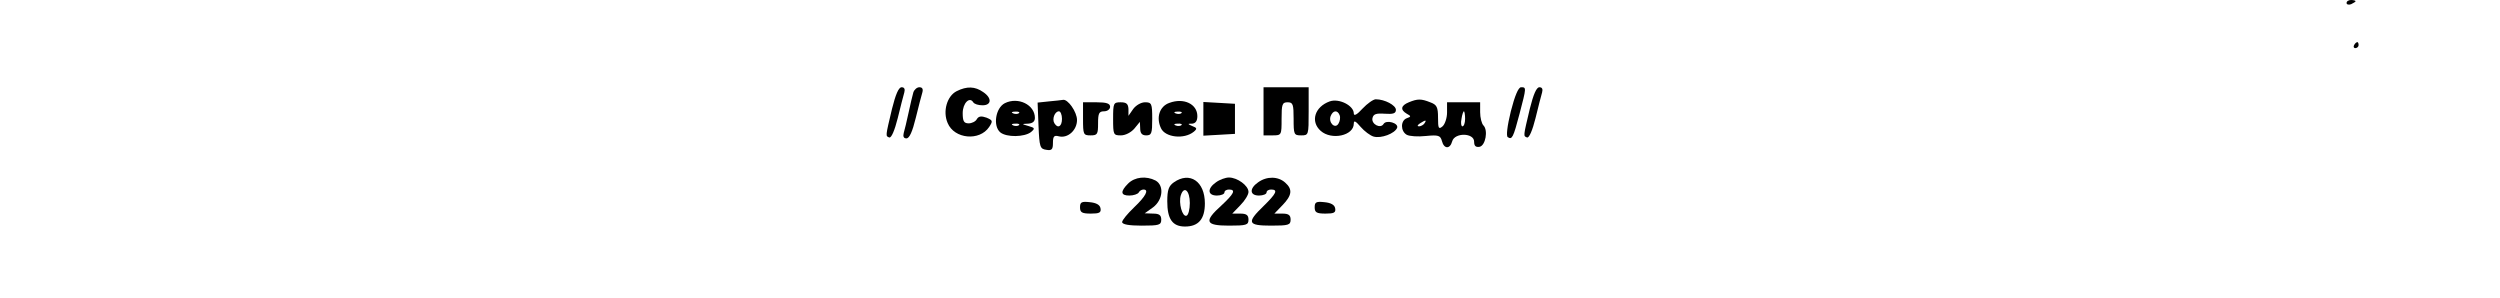 <?xml version="1.0" standalone="no"?>
<!DOCTYPE svg PUBLIC "-//W3C//DTD SVG 20010904//EN"
 "http://www.w3.org/TR/2001/REC-SVG-20010904/DTD/svg10.dtd">
<svg version="1.0" xmlns="http://www.w3.org/2000/svg"
 width="831pt" height="99pt" viewBox="0 0 831 99"
 preserveAspectRatio="xMidYMid meet">

<g transform="translate(0,99) scale(0.1,-0.1)"
fill="#000000" stroke="none">
<path d="M7800 980 c0 -5 7 -7 15 -4 8 4 15 8 15 10 0 2 -7 4 -15 4 -8 0 -15
-4 -15 -10z"/>
<path d="M7825 840 c-3 -5 -1 -10 4 -10 6 0 11 5 11 10 0 6 -2 10 -4 10 -3 0
-8 -4 -11 -10z"/>
<path d="M2965 628 c-22 -93 -22 -90 -9 -95 7 -2 18 24 28 64 9 37 19 76 22
86 3 11 0 17 -9 17 -10 0 -20 -24 -32 -72z"/>
<path d="M3036 683 c-3 -10 -10 -40 -16 -68 -6 -27 -13 -58 -16 -67 -3 -12 0
-18 9 -18 10 0 20 23 31 68 9 37 19 75 22 85 3 11 0 17 -10 17 -8 0 -17 -8
-20 -17z"/>
<path d="M3180 687 c-32 -16 -47 -67 -30 -106 22 -53 106 -61 138 -13 13 20
12 22 -9 31 -17 6 -26 5 -32 -5 -4 -8 -17 -14 -27 -14 -16 0 -20 7 -20 34 0
33 23 56 35 36 4 -6 17 -10 31 -10 30 0 32 24 2 44 -27 19 -54 20 -88 3z"/>
<path d="M4200 620 l0 -80 30 0 c30 0 30 1 30 55 0 48 2 55 20 55 18 0 20 -7
20 -55 0 -52 1 -55 25 -55 25 0 25 1 25 80 l0 80 -75 0 -75 0 0 -80z"/>
<path d="M5022 620 c-12 -49 -16 -83 -10 -86 14 -9 18 -2 39 78 23 88 23 88 5
88 -9 0 -21 -29 -34 -80z"/>
<path d="M5085 628 c-22 -93 -22 -90 -9 -95 7 -2 18 24 28 64 9 37 19 76 22
86 3 11 0 17 -9 17 -10 0 -20 -24 -32 -72z"/>
<path d="M3340 647 c-31 -16 -40 -76 -15 -97 21 -17 80 -16 102 1 14 12 13 14
-8 20 -24 7 -24 7 -1 8 14 1 22 7 22 19 0 44 -56 71 -100 49z m47 -33 c-3 -3
-12 -4 -19 -1 -8 3 -5 6 6 6 11 1 17 -2 13 -5z m0 -40 c-3 -3 -12 -4 -19 -1
-8 3 -5 6 6 6 11 1 17 -2 13 -5z"/>
<path d="M3487 653 l-38 -4 3 -77 c3 -71 5 -77 26 -80 18 -3 22 1 22 23 0 22
4 26 19 22 30 -8 61 20 61 54 0 27 -31 71 -47 67 -5 -1 -25 -3 -46 -5z m43
-58 c0 -26 -14 -33 -25 -15 -9 14 1 40 15 40 5 0 10 -11 10 -25z"/>
<path d="M3887 648 c-32 -11 -45 -48 -28 -84 14 -31 77 -38 109 -12 12 10 11
13 -5 19 -16 7 -16 8 0 8 11 1 17 9 17 25 0 40 -45 62 -93 44z m40 -34 c-3 -3
-12 -4 -19 -1 -8 3 -5 6 6 6 11 1 17 -2 13 -5z m0 -40 c-3 -3 -12 -4 -19 -1
-8 3 -5 6 6 6 11 1 17 -2 13 -5z"/>
<path d="M4420 653 c-50 -18 -65 -67 -30 -98 36 -32 110 -16 110 24 0 12 6 9
23 -11 12 -14 32 -29 43 -32 25 -7 70 10 78 29 6 16 -36 28 -45 13 -10 -17
-41 -1 -37 19 3 14 12 17 41 15 28 -2 37 1 37 13 0 15 -37 35 -67 35 -8 0 -28
-14 -44 -31 -18 -20 -29 -26 -29 -16 0 26 -49 51 -80 40z m33 -46 c3 -8 1 -20
-4 -28 -11 -19 -34 3 -26 25 8 20 23 21 30 3z"/>
<path d="M4683 650 c-27 -11 -29 -25 -7 -38 15 -8 15 -10 0 -15 -21 -8 -21
-43 0 -55 9 -5 37 -7 64 -4 41 4 48 2 53 -17 7 -27 27 -27 34 -1 8 30 73 29
73 -1 0 -14 5 -19 18 -17 20 4 29 55 13 71 -6 6 -11 26 -11 44 l0 33 -55 0
-55 0 0 -34 c0 -18 -7 -39 -15 -46 -13 -11 -15 -7 -15 29 0 35 -4 43 -26 51
-30 12 -42 12 -71 0z m187 -55 c0 -14 -4 -25 -9 -25 -4 0 -6 11 -3 25 2 14 6
25 8 25 2 0 4 -11 4 -25z m-135 -15 c-3 -5 -12 -10 -18 -10 -7 0 -6 4 3 10 19
12 23 12 15 0z"/>
<path d="M3600 595 c0 -52 1 -55 25 -55 23 0 25 4 25 40 0 33 3 40 20 40 11 0
20 7 20 15 0 11 -12 15 -45 15 l-45 0 0 -55z"/>
<path d="M3700 595 c0 -53 1 -55 26 -55 15 0 34 10 45 23 l18 22 1 -22 c0 -16
6 -23 20 -23 18 0 20 7 20 55 0 51 -2 55 -24 55 -13 0 -30 -10 -39 -22 l-16
-23 0 23 c-1 17 -7 22 -26 22 -24 0 -25 -3 -25 -55z"/>
<path d="M4000 595 l0 -56 53 3 52 3 0 50 0 50 -52 3 -53 3 0 -56z"/>
<path d="M3750 380 c-27 -27 -25 -40 4 -40 14 0 28 5 31 10 3 6 10 10 16 10
19 0 8 -22 -31 -59 -22 -21 -40 -43 -40 -49 0 -8 23 -12 65 -12 58 0 65 2 65
20 0 15 -7 20 -27 20 l-28 1 28 20 c33 25 37 73 8 89 -31 16 -69 12 -91 -10z"/>
<path d="M3902 384 c-17 -12 -22 -25 -22 -63 0 -59 17 -84 59 -84 45 0 66 25
66 77 0 73 -50 107 -103 70z m53 -69 c0 -21 -5 -40 -11 -42 -14 -5 -27 42 -19
68 11 33 30 15 30 -26z"/>
<path d="M4042 384 c-30 -21 -28 -44 3 -44 14 0 25 5 25 10 0 6 7 10 15 10 24
0 17 -14 -25 -53 -59 -53 -54 -67 25 -67 58 0 65 2 65 20 0 15 -7 20 -27 20
l-27 0 27 28 c15 15 27 35 27 44 0 21 -37 48 -65 48 -11 0 -31 -7 -43 -16z"/>
<path d="M4182 384 c-30 -21 -28 -44 3 -44 14 0 25 5 25 10 0 6 7 10 15 10 24
0 18 -13 -25 -55 -57 -55 -53 -65 25 -65 58 0 65 2 65 20 0 15 -7 20 -27 20
l-27 0 27 28 c32 33 34 53 9 75 -23 21 -61 22 -90 1z"/>
<path d="M3590 301 c0 -17 6 -21 36 -21 28 0 35 3 32 18 -2 11 -14 18 -36 20
-27 3 -32 0 -32 -17z"/>
<path d="M4370 301 c0 -17 6 -21 36 -21 28 0 35 3 32 18 -2 11 -14 18 -36 20
-27 3 -32 0 -32 -17z"/>
</g>
</svg>
